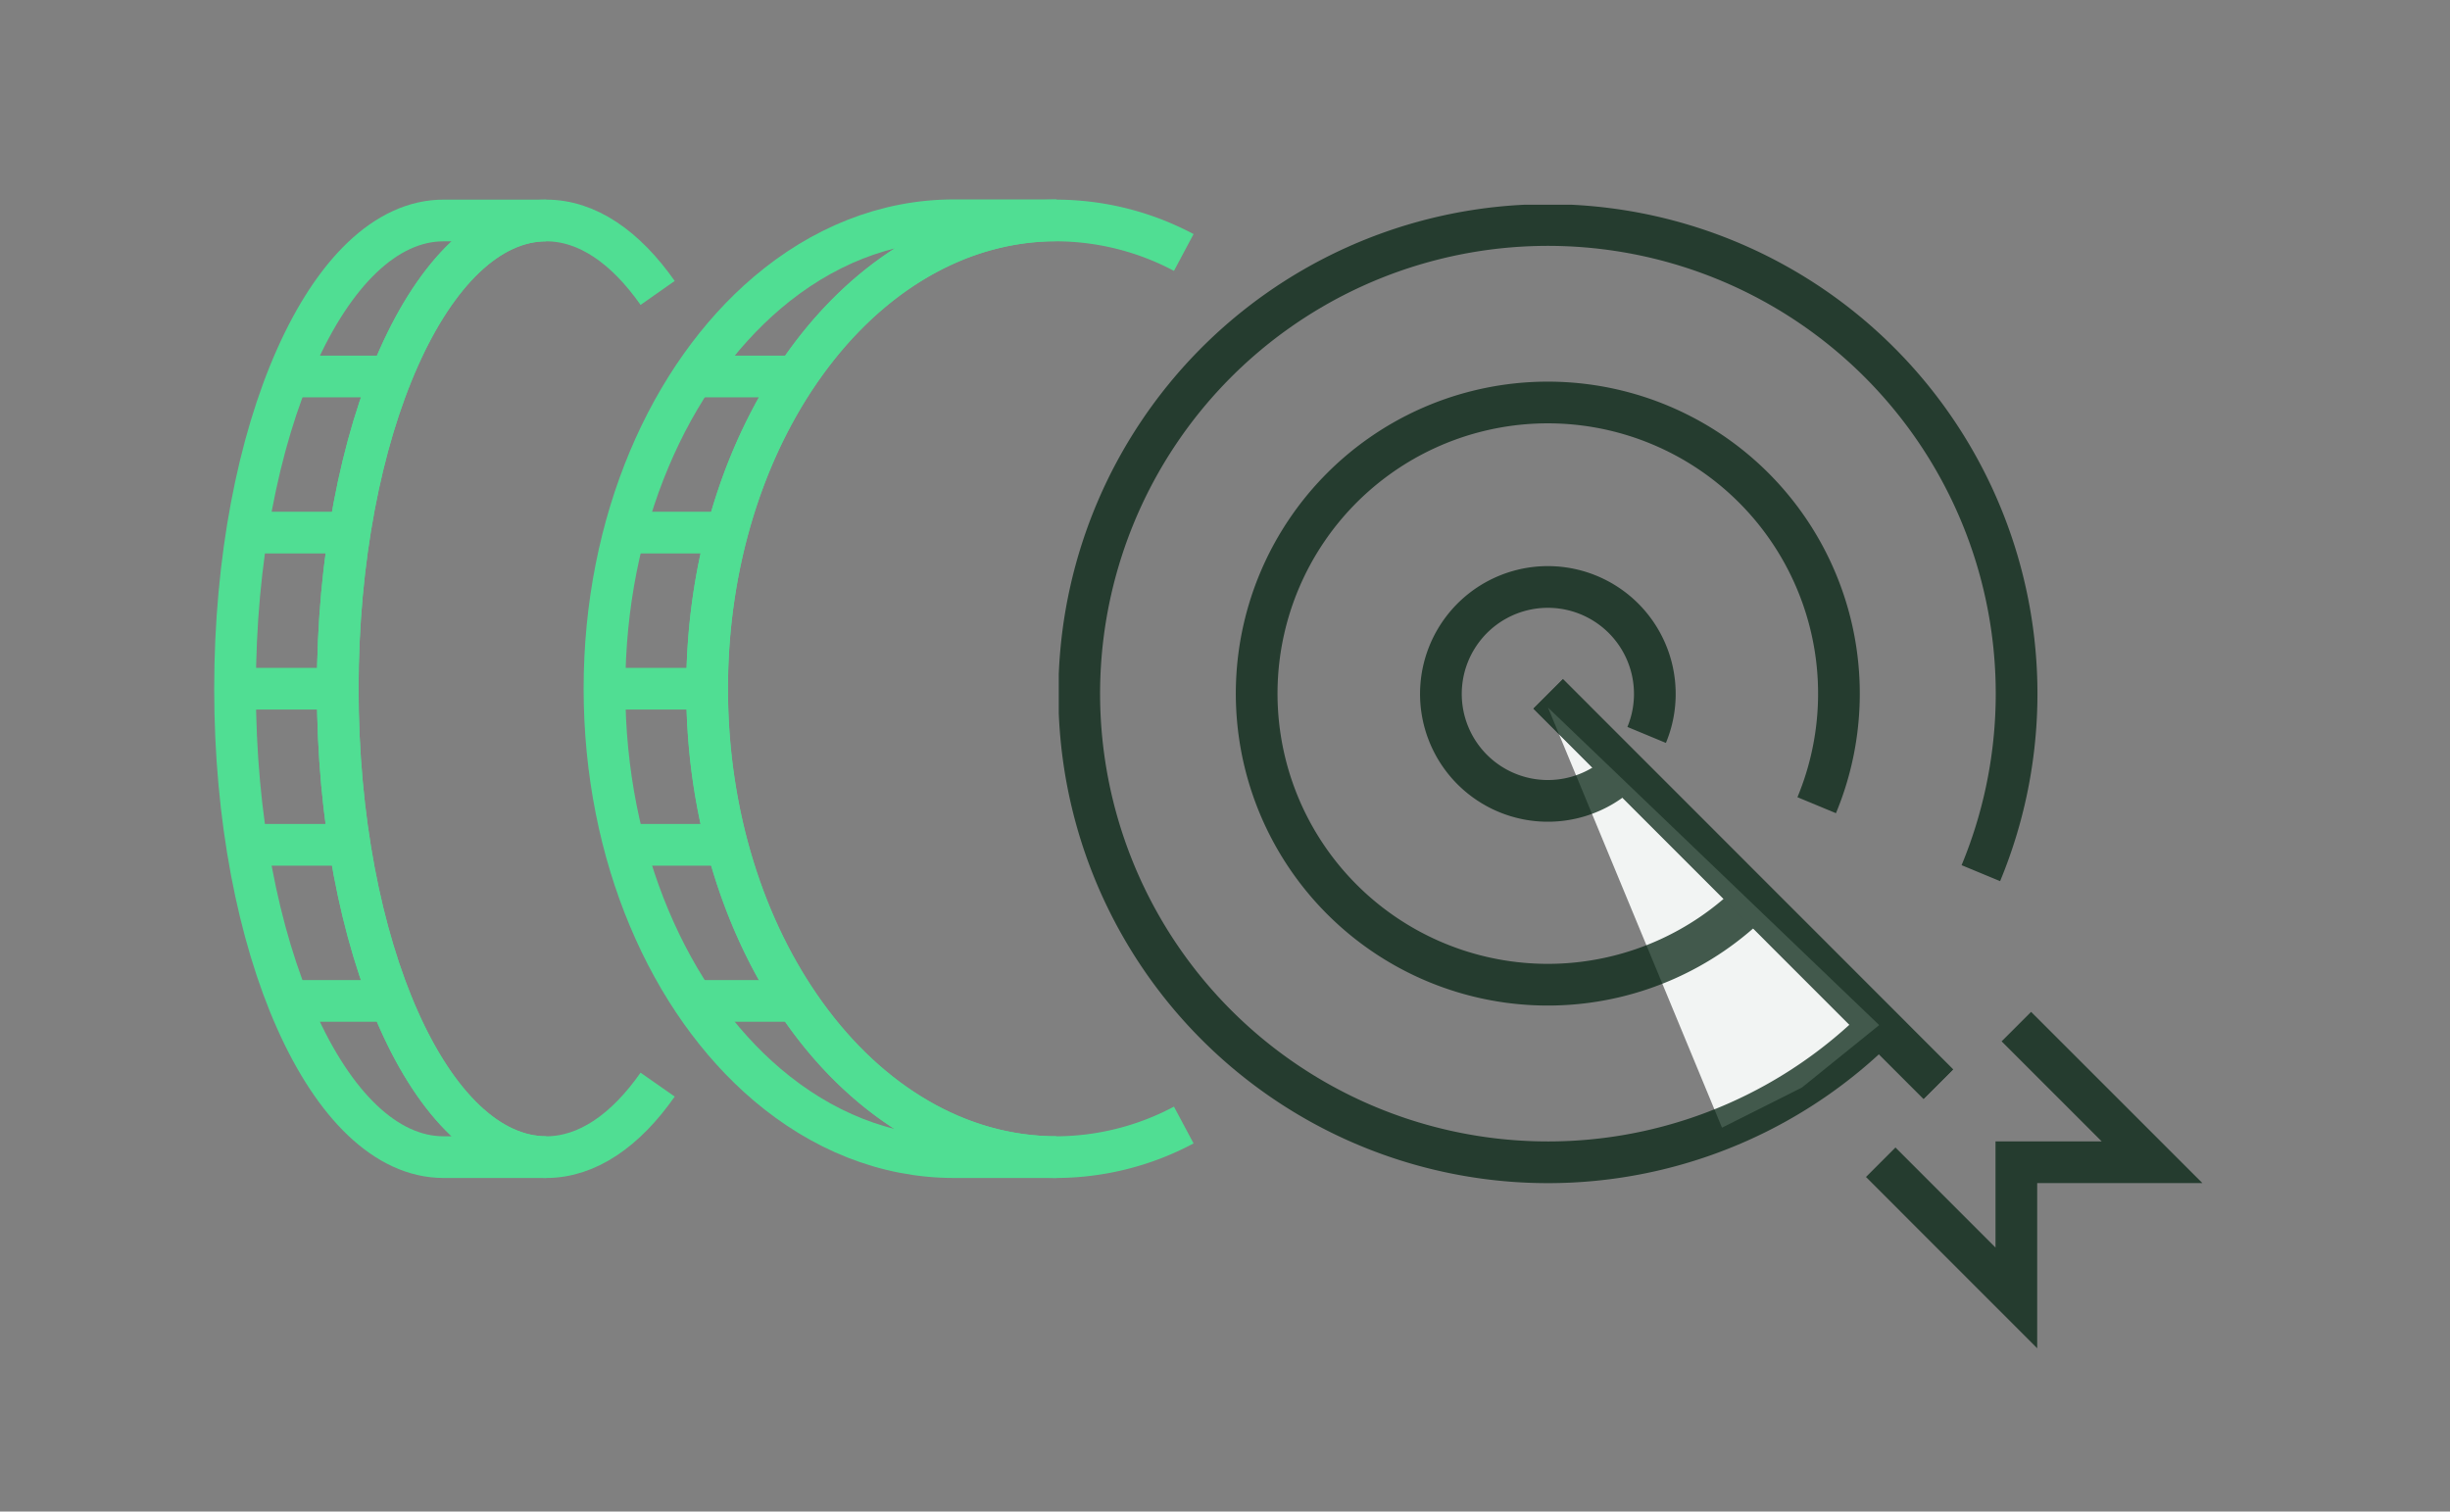 <svg id="tugut_pictos_website_konzeptvorstellung" data-name="tugut pictos website konzeptvorstellung" xmlns="http://www.w3.org/2000/svg" xmlns:xlink="http://www.w3.org/1999/xlink" viewBox="0 0 470 290"><rect x="0" y="0" width="470" height="290" fill="#808080" stroke="none"/><defs><style>.cls-1,.cls-10,.cls-2,.cls-3{fill:none;}.cls-1{clip-rule:evenodd;}.cls-3{stroke:#50de93;}.cls-10,.cls-3{stroke-miterlimit:10;stroke-width:8px;}.cls-4{clip-path:url(#clip-path);}.cls-5{clip-path:url(#clip-path-2);}.cls-6{fill:#f2f4f3;}.cls-7{opacity:0.75;isolation:isolate;}.cls-8{clip-path:url(#clip-path-3);}.cls-9{clip-path:url(#clip-path-4);}.cls-10{stroke:#072514;}.cls-11{clip-path:url(#clip-path-5);}.cls-12{clip-path:url(#clip-path-6);}</style><clipPath id="clip-path"><polygon class="cls-1" points="360.5 196.67 296.96 135.75 330.34 216.35 345.67 208.65 360.5 196.67"/></clipPath><clipPath id="clip-path-2"><rect class="cls-2" x="-537.89" y="-651.72" width="2880" height="1800"/></clipPath><clipPath id="clip-path-3"><rect class="cls-2" x="167.11" y="3.28" width="286" height="286"/></clipPath><clipPath id="clip-path-4"><rect class="cls-2" x="203.11" y="39.28" width="220" height="220"/></clipPath><clipPath id="clip-path-5"><path id="SVGID" class="cls-1" d="M924.65,229.09H728.24c0,.82,196.14-69.09,196.28-69.09Z"/></clipPath><clipPath id="clip-path-6"><path class="cls-1" d="M1337.73,245V45.28q-23.94,99.87-47.89,199.73Z"/></clipPath></defs><title>tugut_picto-ziel</title><g id="picto-ziel"><path class="cls-3" d="M104.79,222H85.09c-22.08,0-40-40.22-40-89.85s17.9-89.85,40-89.85h19.7c-22.08,0-40,40.23-40,89.85S82.71,222,104.79,222Z"/><path class="cls-3" d="M126.16,208.09C120,216.89,112.65,222,104.79,222c-22.08,0-40-40.22-40-89.85s17.9-89.85,40-89.85c7.86,0,15.19,5.1,21.37,13.9"/><path class="cls-3" d="M227.09,215.84A52.32,52.32,0,0,1,202.68,222c-18.9,0-36-10.48-48.16-27.35-11.68-16.17-18.88-38.21-18.88-62.5s7.2-46.32,18.88-62.49c12.18-16.87,29.26-27.36,48.16-27.36a52.32,52.32,0,0,1,24.41,6.14"/><path class="cls-3" d="M202.68,222H183c-13.17,0-25.46-5.1-35.82-13.89-18.76-15.93-31.22-44-31.22-76s12.46-60,31.22-75.95c10.36-8.8,22.65-13.9,35.82-13.9h19.7c-18.9,0-36,10.49-48.16,27.36-11.68,16.17-18.88,38.2-18.88,62.49s7.2,46.33,18.88,62.5C166.7,211.5,183.78,222,202.68,222Z"/><line class="cls-3" x1="152.54" y1="72.23" x2="132.84" y2="72.23"/><line class="cls-3" x1="139.43" y1="102.18" x2="119.73" y2="102.18"/><line class="cls-3" x1="135.01" y1="132.13" x2="115.31" y2="132.13"/><line class="cls-3" x1="139.43" y1="162.08" x2="119.73" y2="162.08"/><line class="cls-3" x1="152.54" y1="192.03" x2="132.84" y2="192.03"/><line class="cls-3" x1="74.54" y1="72.23" x2="54.84" y2="72.23"/><line class="cls-3" x1="67.43" y1="102.18" x2="47.73" y2="102.18"/><line class="cls-3" x1="65.01" y1="132.13" x2="45.31" y2="132.13"/><line class="cls-3" x1="67.43" y1="162.08" x2="47.73" y2="162.08"/><line class="cls-3" x1="74.54" y1="192.03" x2="54.84" y2="192.03"/><g class="cls-4"><g class="cls-5"><rect class="cls-6" x="291.96" y="130.75" width="73.53" height="90.59"/></g></g><g class="cls-7"><g class="cls-8"><g class="cls-9"><path class="cls-10" d="M315.89,141a20.52,20.52,0,1,0-4.45,6.65"/><path class="cls-10" d="M348.51,154.48a55.85,55.85,0,1,0-12.11,18.1"/><path class="cls-10" d="M380,167.52a89.91,89.91,0,1,0-19.49,29.15"/><path class="cls-10" d="M371.84,208,297,133.13Z"/><polyline class="cls-10" points="386.81 196.96 412.84 222.98 386.81 222.98 386.81 249.01 360.79 222.98"/><path class="cls-10" d="M371.84,208,297,133.13Z"/></g></g></g></g></svg>